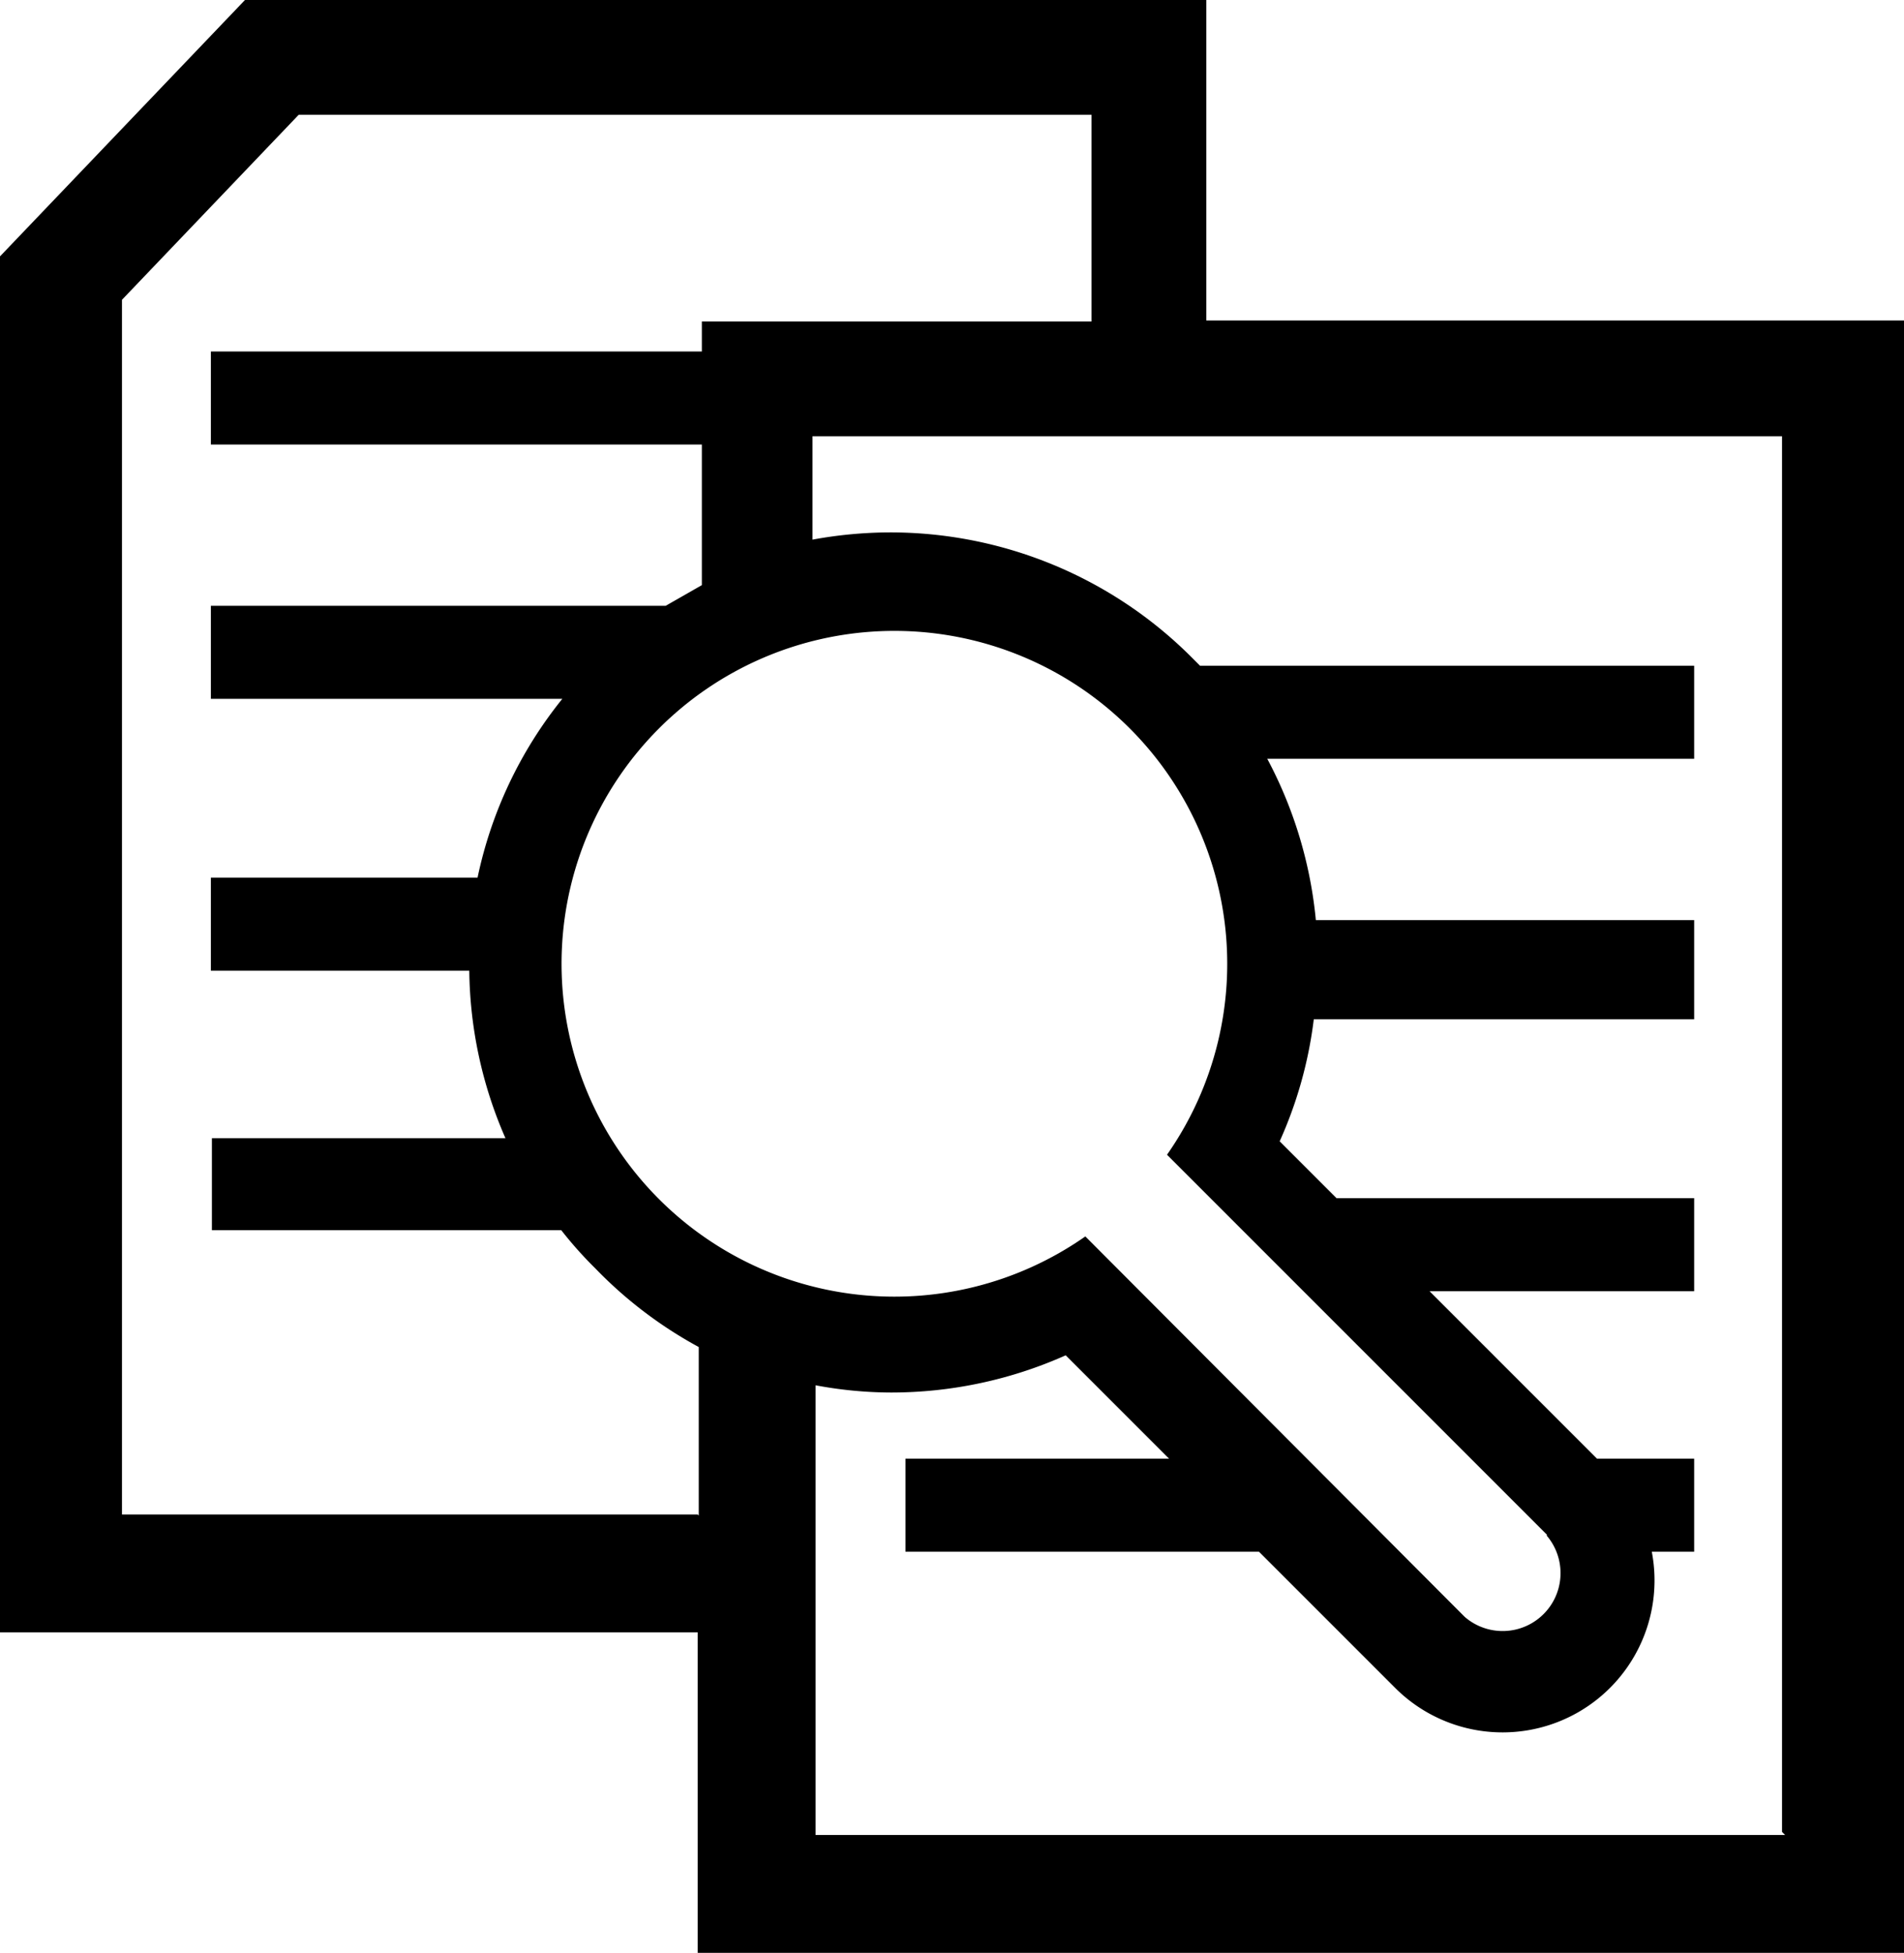 <svg id="FINAL_2" data-name="FINAL 2" xmlns="http://www.w3.org/2000/svg" viewBox="0 0 18.42 18.89"><title>St Peters Website 0.4-2</title><path d="M297.49,24.2V21.1h-9.3l-2.37,2.48V36.89h6.75V40h11.67V24.2h-6.75Zm-4.92,11.55H287V24l1.71-1.79h7.67v2h-3.77v0.29h-4.75v0.9h4.75v1.36l-0.35.2h-4.4v0.9h3.4a4.09,4.09,0,0,0-.82,1.73h-2.58v0.9h2.5a4.14,4.14,0,0,0,.35,1.62h-2.84V33h3.38a3.86,3.86,0,0,0,.33.37,4.12,4.12,0,0,0,1,.76v1.63Zm8.21,0.2a0.56,0.56,0,0,1-.79.79l-3.67-3.68a3.22,3.22,0,1,1,.79-0.79l3.68,3.68h0Zm2.31,2.9h-9.38V34.5a4,4,0,0,0,.73.07,4.14,4.14,0,0,0,1.69-.36l1,1h-2.55v0.9H298l1.31,1.31a1.47,1.47,0,0,0,2.49-1.31h0.41v-0.9h-0.94l-1.62-1.62h2.56v-0.9h-3.46l-0.55-.55a4.07,4.07,0,0,0,.33-1.18h3.68V30h-3.66a4.15,4.15,0,0,0-.47-1.56h4.13v-0.9h-4.78l-0.08-.08a4.12,4.12,0,0,0-2.93-1.21,4.19,4.19,0,0,0-.74.07v-1h9.38v13.5Zm0,0" transform="translate(-285.82 -21.1)"/></svg>
